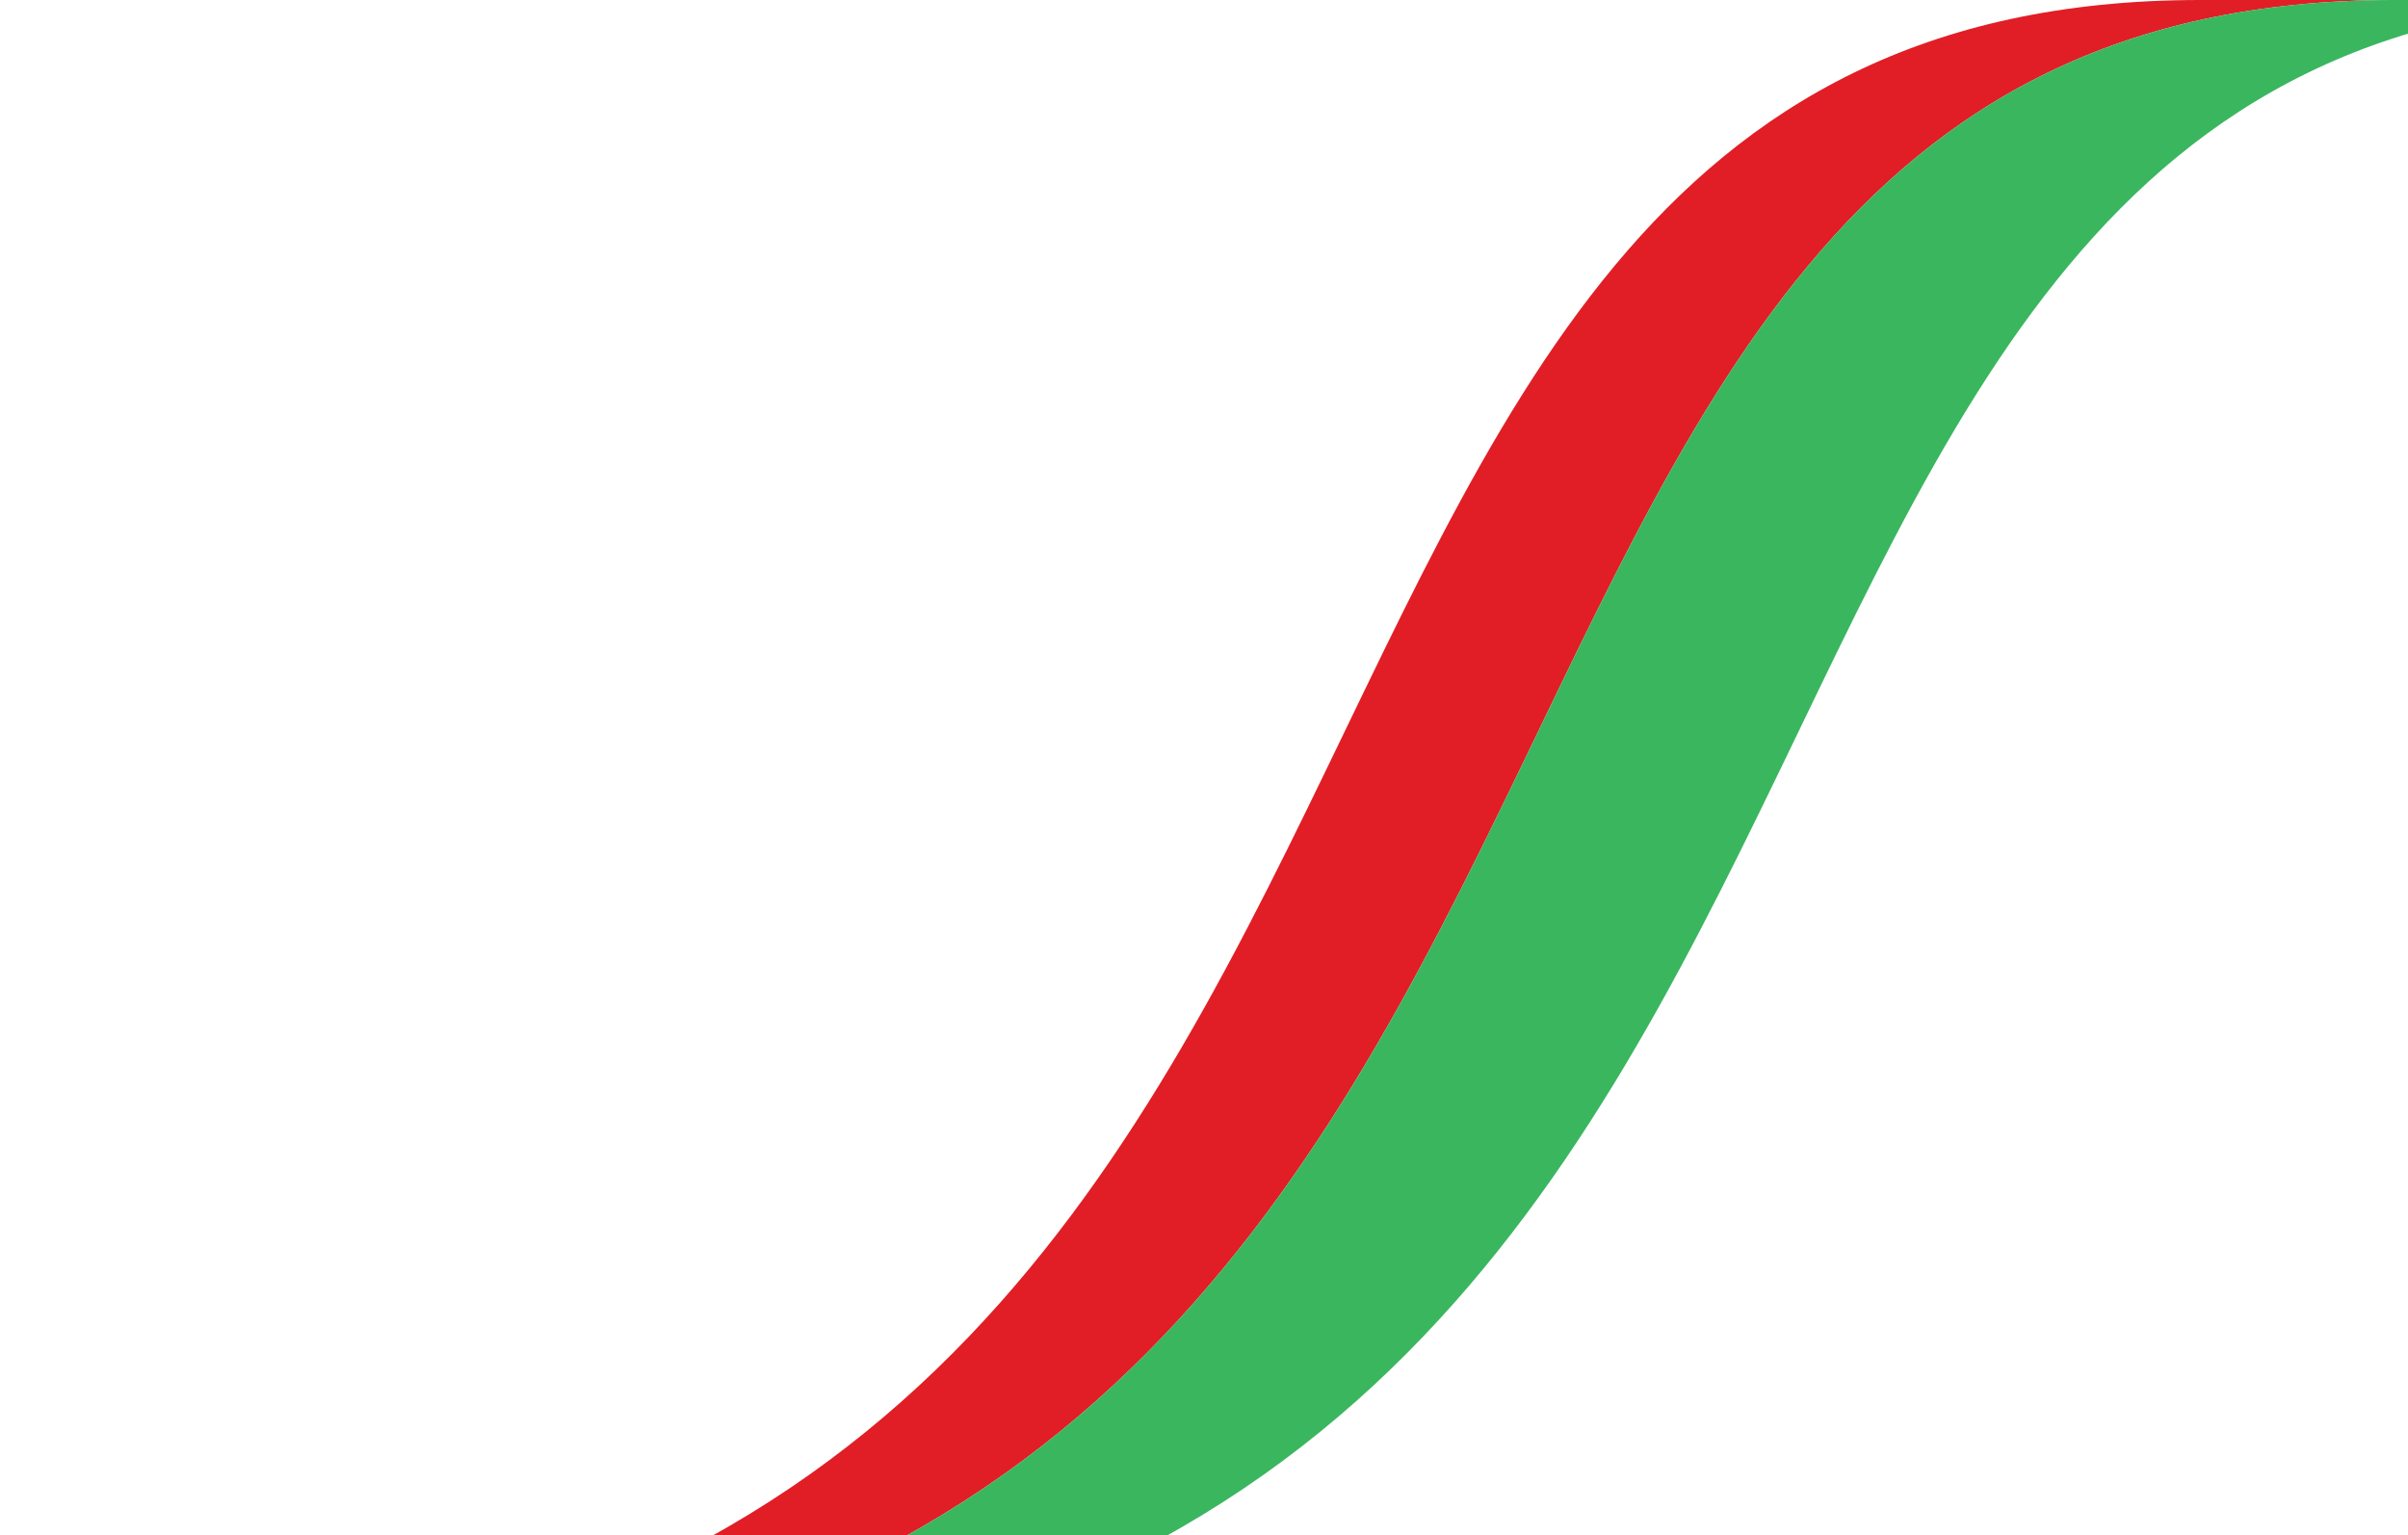 <svg width="1250" height="797" viewBox="0 0 1250 797" fill="none" xmlns="http://www.w3.org/2000/svg">
<path d="M1242.82 5.80866e-05L1142.05 4.92869e-05C566.93 -9.35761e-07 834.829 881.635 0 879.997H100.769C935.598 881.635 666.88 7.79238e-06 1242.82 5.80866e-05Z" fill="#E11E25"/>
<path d="M100.769 879.997L235.948 879.997C1070.78 881.634 802.058 -0 1378 -0L1242.82 5.80866e-05C666.88 7.79238e-06 935.598 881.635 100.769 879.997Z" fill="#3AB65F"/>
</svg>
